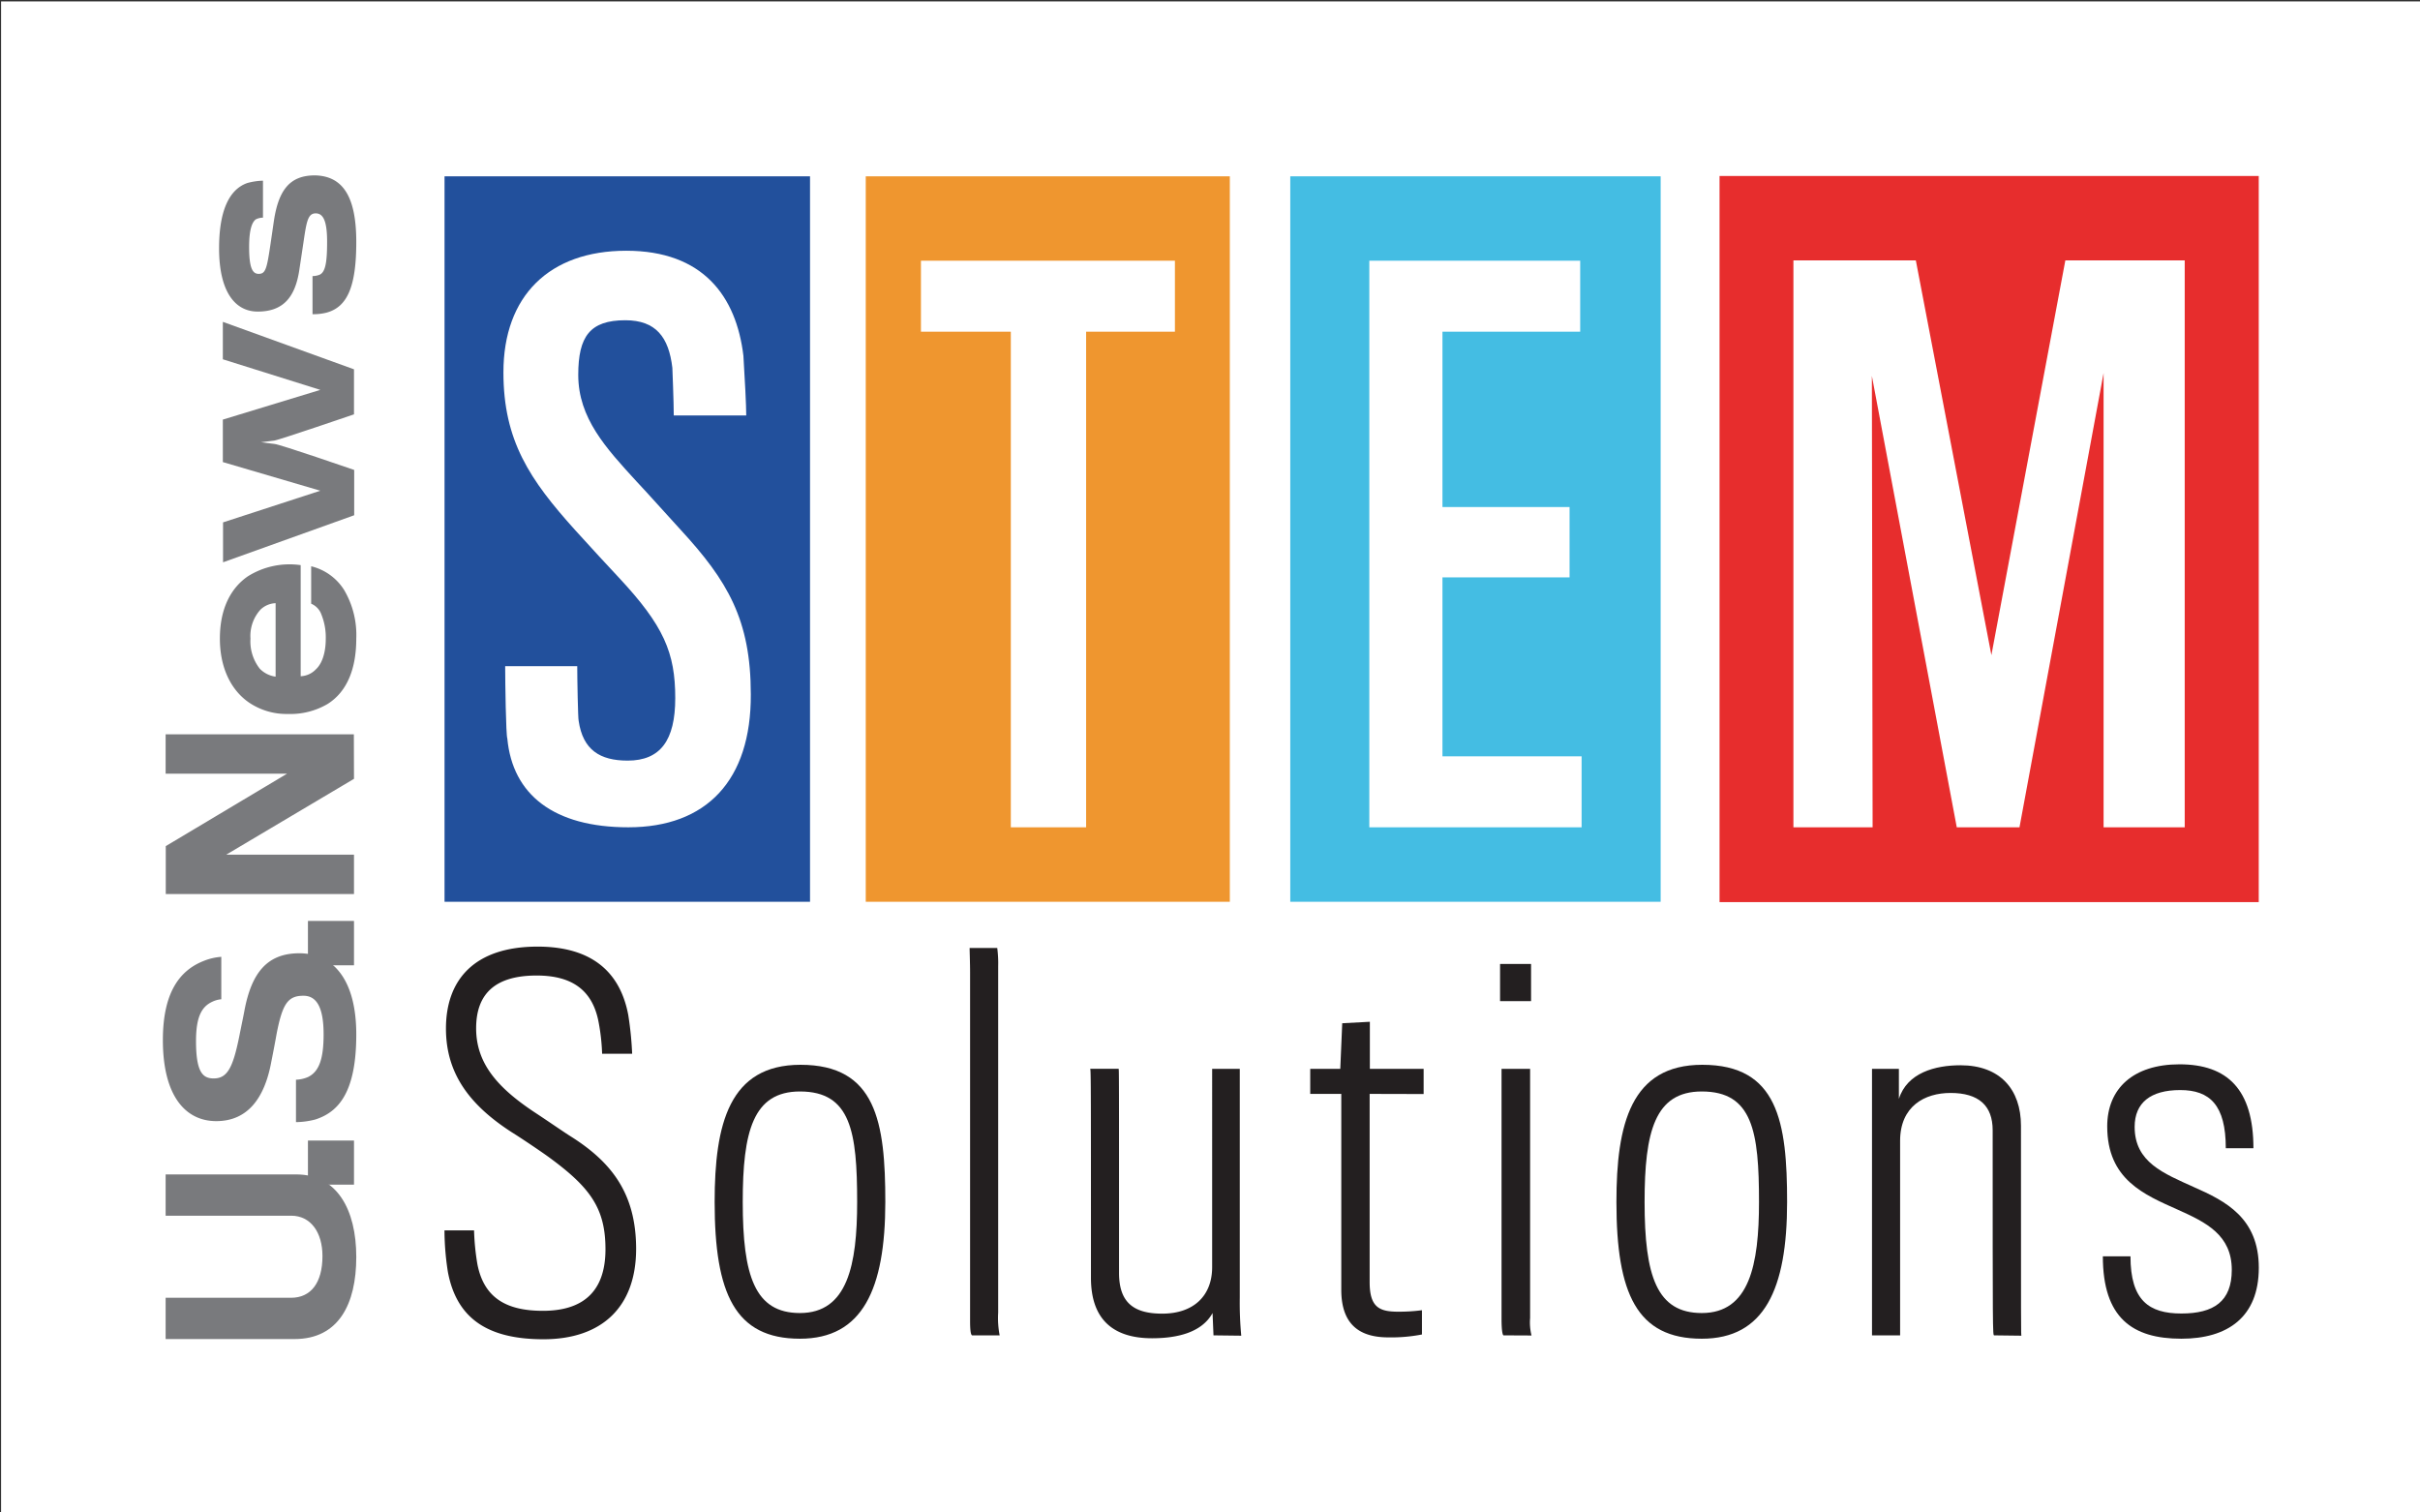 <svg id="Layer_1" data-name="Layer 1" xmlns="http://www.w3.org/2000/svg" viewBox="0 0 360 225"><rect x="0" y="0" width="360" height="225" fill="#333333" stroke="none"/><defs><style>.cls-1{fill:#fff;}.cls-2{fill:#797a7d;}.cls-3{fill:#22509c;}.cls-4{fill:#ef962f;}.cls-5{fill:#44bde3;}.cls-6{fill:#e72d2d;}.cls-7{fill:#231f20;}</style></defs><title>Artboard 1</title><rect class="cls-1" x="0.16" y="0.21" width="360" height="225"/><path class="cls-2" d="M53,187c0,7-2.63,12.2-9.19,12.2H24.64v-6.14H43.29c2.94,0,4.68-2.2,4.68-6.21,0-3.51-1.74-6-4.65-6H24.64v-6.14H44.18C50.1,174.77,53,179.88,53,187Z"/><path class="cls-2" d="M52.66,176.23H45.81v-6.56h6.85Z"/><path class="cls-2" d="M53,153.88c0,8.48-2.55,11.53-6.1,12.66a11.92,11.92,0,0,1-2.87.39v-6.31a5,5,0,0,0,1.77-.39c1.63-.78,2.34-2.62,2.34-6.35,0-4.26-1.17-5.75-3-5.75-2.31,0-3.12,1.17-4,5.71-.14.82-.53,2.87-.78,4.11-1,5.46-3.55,8.83-8.19,8.83s-7.94-3.83-7.94-12.06c0-7,2.45-10.32,6-11.74a8.66,8.66,0,0,1,2.69-.64v6.31a3.89,3.89,0,0,0-1.38.39c-1.56.74-2.38,2.27-2.38,5.82,0,4.65,1,5.57,2.63,5.57,2.06,0,2.87-1.67,3.8-6.24.28-1.42.67-3.26.78-3.9,1.06-5.57,3.37-8.48,8.16-8.48C49.64,141.82,53,145.83,53,153.88Z"/><path class="cls-2" d="M52.66,143.6H45.81V137h6.85Z"/><path class="cls-2" d="M52.66,115.86l-19,11.28h19V133h-28v-7.13l18.05-10.78H24.64v-5.85h28Z"/><path class="cls-2" d="M51.2,87.78A13.18,13.18,0,0,1,53,95c0,4.33-1.28,7.84-4.26,9.72a10.92,10.92,0,0,1-5.92,1.49,9.94,9.94,0,0,1-5.78-1.7c-2.73-1.88-4.33-5.25-4.33-9.51,0-4.47,1.63-7.52,4.15-9.26a11.68,11.68,0,0,1,7.87-1.67v16.53A3.32,3.32,0,0,0,47,99.56c.89-.82,1.46-2.41,1.46-4.54a9,9,0,0,0-.64-3.58,2.73,2.73,0,0,0-1.53-1.63V84.24A8,8,0,0,1,51.2,87.78ZM38.75,90.69A5.82,5.82,0,0,0,37.26,95a6.58,6.58,0,0,0,1.38,4.47A4,4,0,0,0,41,100.66V89.73A3.43,3.43,0,0,0,38.75,90.69Z"/><path class="cls-2" d="M52.66,54.94v6.7s-11.21,3.83-11.85,3.9l-2,.25,2,.25c.67,0,11.88,3.87,11.88,3.87v6.74l-19.51,7V77.71L47.65,73,33.15,68.74V62.42L47.65,58,33.15,53.45V47.88Z"/><path class="cls-2" d="M53,36c0,6.6-1.31,9.72-4.51,10.53a8,8,0,0,1-2,.21V41.07a2.94,2.94,0,0,0,1-.18c.92-.35,1.17-1.85,1.17-4.93s-.57-4.22-1.7-4.22-1.35,1.17-1.77,4c-.11.75-.46,3.09-.64,4.26-.6,4.29-2.48,6.35-6.21,6.35-3.48,0-5.75-3.12-5.75-9.4,0-5.36,1.38-8.73,4.19-9.72a9.56,9.56,0,0,1,2.34-.35v5.5a2.43,2.43,0,0,0-1.06.25c-.53.39-1,1.42-1,4.11,0,3.12.5,4,1.42,4s1.17-.6,1.6-3.37c.18-1.14.57-3.87.67-4.54.71-4.68,2.45-6.74,6.1-6.74C51,26.18,53,29.23,53,36Z"/><rect class="cls-3" x="66.13" y="26.23" width="54.37" height="107.92"/><path class="cls-1" d="M93.47,123.07c-11.09,0-17.22-4.86-18-13.2-.21-.53-.32-8.45-.32-10.77H85.87c0,1.9.11,7.81.21,8.13.63,4.33,3.17,5.92,7.29,5.92,4.86,0,7.08-3,7.08-9.29,0-6.76-1.69-10.77-8.45-18-1.48-1.58-4.22-4.54-6.44-7-6.76-7.5-10.67-13.31-10.67-23.45C74.88,44,81.75,37.3,93.16,37.3s16.37,6.76,17.43,15.63c.21,3.38.42,7.39.42,8.87H100.23c0-1.9-.21-7.08-.21-7.08-.53-4.54-2.43-7.08-7-7.08-5.28,0-7,2.43-7,8.13,0,6.44,4.12,10.88,8.66,15.84,1.8,1.9,4.22,4.65,6.55,7.18,7,7.6,10.46,13.41,10.46,24.5C111.75,116.1,105.09,123.07,93.47,123.07Z"/><rect class="cls-4" x="128.79" y="26.23" width="54.16" height="107.92"/><path class="cls-1" d="M161.57,49.34v73.73h-11.2V49.34H137V38.78h37.78V49.34Z"/><rect class="cls-5" x="191.94" y="26.23" width="55.1" height="107.92"/><path class="cls-1" d="M203.7,123.07V38.78h31.37V49.34H214.58V75.43h18.91V85.89H214.58v26.62h20.7v10.56Z"/><rect class="cls-6" x="255.8" y="26.18" width="80.21" height="108.02"/><path class="cls-1" d="M312.93,123.07V55.5l-12.51,67.57h-9.33L278.46,55.92l.11,67.15H266.79V38.74H285l11.24,58.72,11-58.72H325v84.33Z"/><path class="cls-7" d="M80.84,199.23c-8.3,0-12.91-3.1-14.21-10a40.49,40.49,0,0,1-.51-6.2h4.4a36,36,0,0,0,.5,5.05c1,5.12,4.47,6.92,9.74,6.92,5.77,0,9.31-2.67,9.31-9.16,0-6.13-2.31-9.23-8.44-13.71-1.08-.79-4.18-2.88-5.48-3.68-6.2-4-9.81-8.66-9.81-15.44,0-7.28,4.26-12.19,13.63-12.19,8.3,0,12.33,4,13.49,10.17a50.35,50.35,0,0,1,.58,5.77H89.57a30,30,0,0,0-.58-5c-.94-4.4-3.82-6.64-9.16-6.64-6.35,0-9,2.88-9,7.86,0,5.19,3.17,8.8,8.58,12.41,2.09,1.37,4.69,3.17,5.41,3.61,6.2,3.89,9.81,8.58,9.81,16.81C94.62,194.39,89.57,199.23,80.84,199.23Z"/><path class="cls-7" d="M119,199.15c-9.66,0-12.69-6.71-12.69-20.34,0-11.61,2.17-20.41,12.77-20.41,11.25,0,12.62,8.51,12.62,20.41C131.69,191.8,128.3,199.15,119,199.15Zm0-36.78c-7,0-8.51,6-8.51,16.44,0,11,1.8,16.52,8.51,16.52,7.07,0,8.51-7.14,8.51-16.52C127.51,168.36,126.57,162.37,119,162.37Z"/><path class="cls-7" d="M144.6,198.65c-.22-.14-.29-.94-.29-2.16V144.63c0-1.3-.07-3.17-.07-3.61h4.11a17.66,17.66,0,0,1,.14,2.74v51.5a13.46,13.46,0,0,0,.22,3.39Z"/><path class="cls-7" d="M180.52,198.65l-.14-3.32c-1.59,2.88-5.2,3.75-9,3.75-5.41,0-9.09-2.45-9.09-9,0-30.73,0-31.09-.14-31.09h4.25c.07,0,.07.36.07,30.37,0,4.33,2.09,6.06,6.42,6.06,4.69,0,7.43-2.67,7.43-6.92V159h4.11v34a53.09,53.09,0,0,0,.22,5.7Z"/><path class="cls-7" d="M203.75,162.73v28c0,3.75,1.44,4.4,4.25,4.4a26.47,26.47,0,0,0,3.53-.22v3.61a23.87,23.87,0,0,1-5,.43c-4,0-7-1.66-7-7.07V162.73h-4.62V159h4.47l.29-6.78,4.11-.22v7h8v3.75Z"/><rect class="cls-7" x="223.15" y="143.4" width="4.61" height="5.53"/><path class="cls-7" d="M223.66,198.65c-.15-.07-.29-.79-.29-2.45V159h4.25v37.07a8,8,0,0,0,.21,2.6Z"/><path class="cls-7" d="M253.16,199.15c-9.66,0-12.7-6.71-12.7-20.34,0-11.61,2.16-20.41,12.77-20.41,11.25,0,12.62,8.51,12.62,20.41C265.85,191.8,262.46,199.15,253.16,199.15Zm0-36.78c-7,0-8.51,6-8.51,16.44,0,11,1.8,16.52,8.51,16.52,7.07,0,8.51-7.14,8.51-16.52C261.67,168.36,260.73,162.37,253.16,162.37Z"/><path class="cls-7" d="M296.65,198.65c-.22,0-.22-.5-.22-30.51,0-3.68-2.09-5.55-6.27-5.55-3.82,0-7.5,1.95-7.5,7.14v28.92h-4.18V159h4v4.47c1.23-3.89,5.41-5,9.16-5,5.91,0,9,3.61,9,9,0,30.65,0,31.23.07,31.23Z"/><path class="cls-7" d="M324.5,199.15c-7.29,0-11.68-3.1-11.68-12.26h4.11c0,6.56,2.74,8.51,7.57,8.51s7.5-1.8,7.5-6.49c0-5.19-3.82-7.07-8-8.94-5-2.24-10.53-4.47-10.53-12.41,0-5.63,3.89-9.23,10.75-9.23,7.14,0,11,3.75,11,12.48h-4.11c0-6.42-2.38-8.65-6.78-8.65s-6.78,1.88-6.78,5.48c0,5.27,4.33,6.92,8.8,8.95,4.76,2.09,9.67,4.62,9.67,12S331.35,199.15,324.5,199.15Z"/></svg>